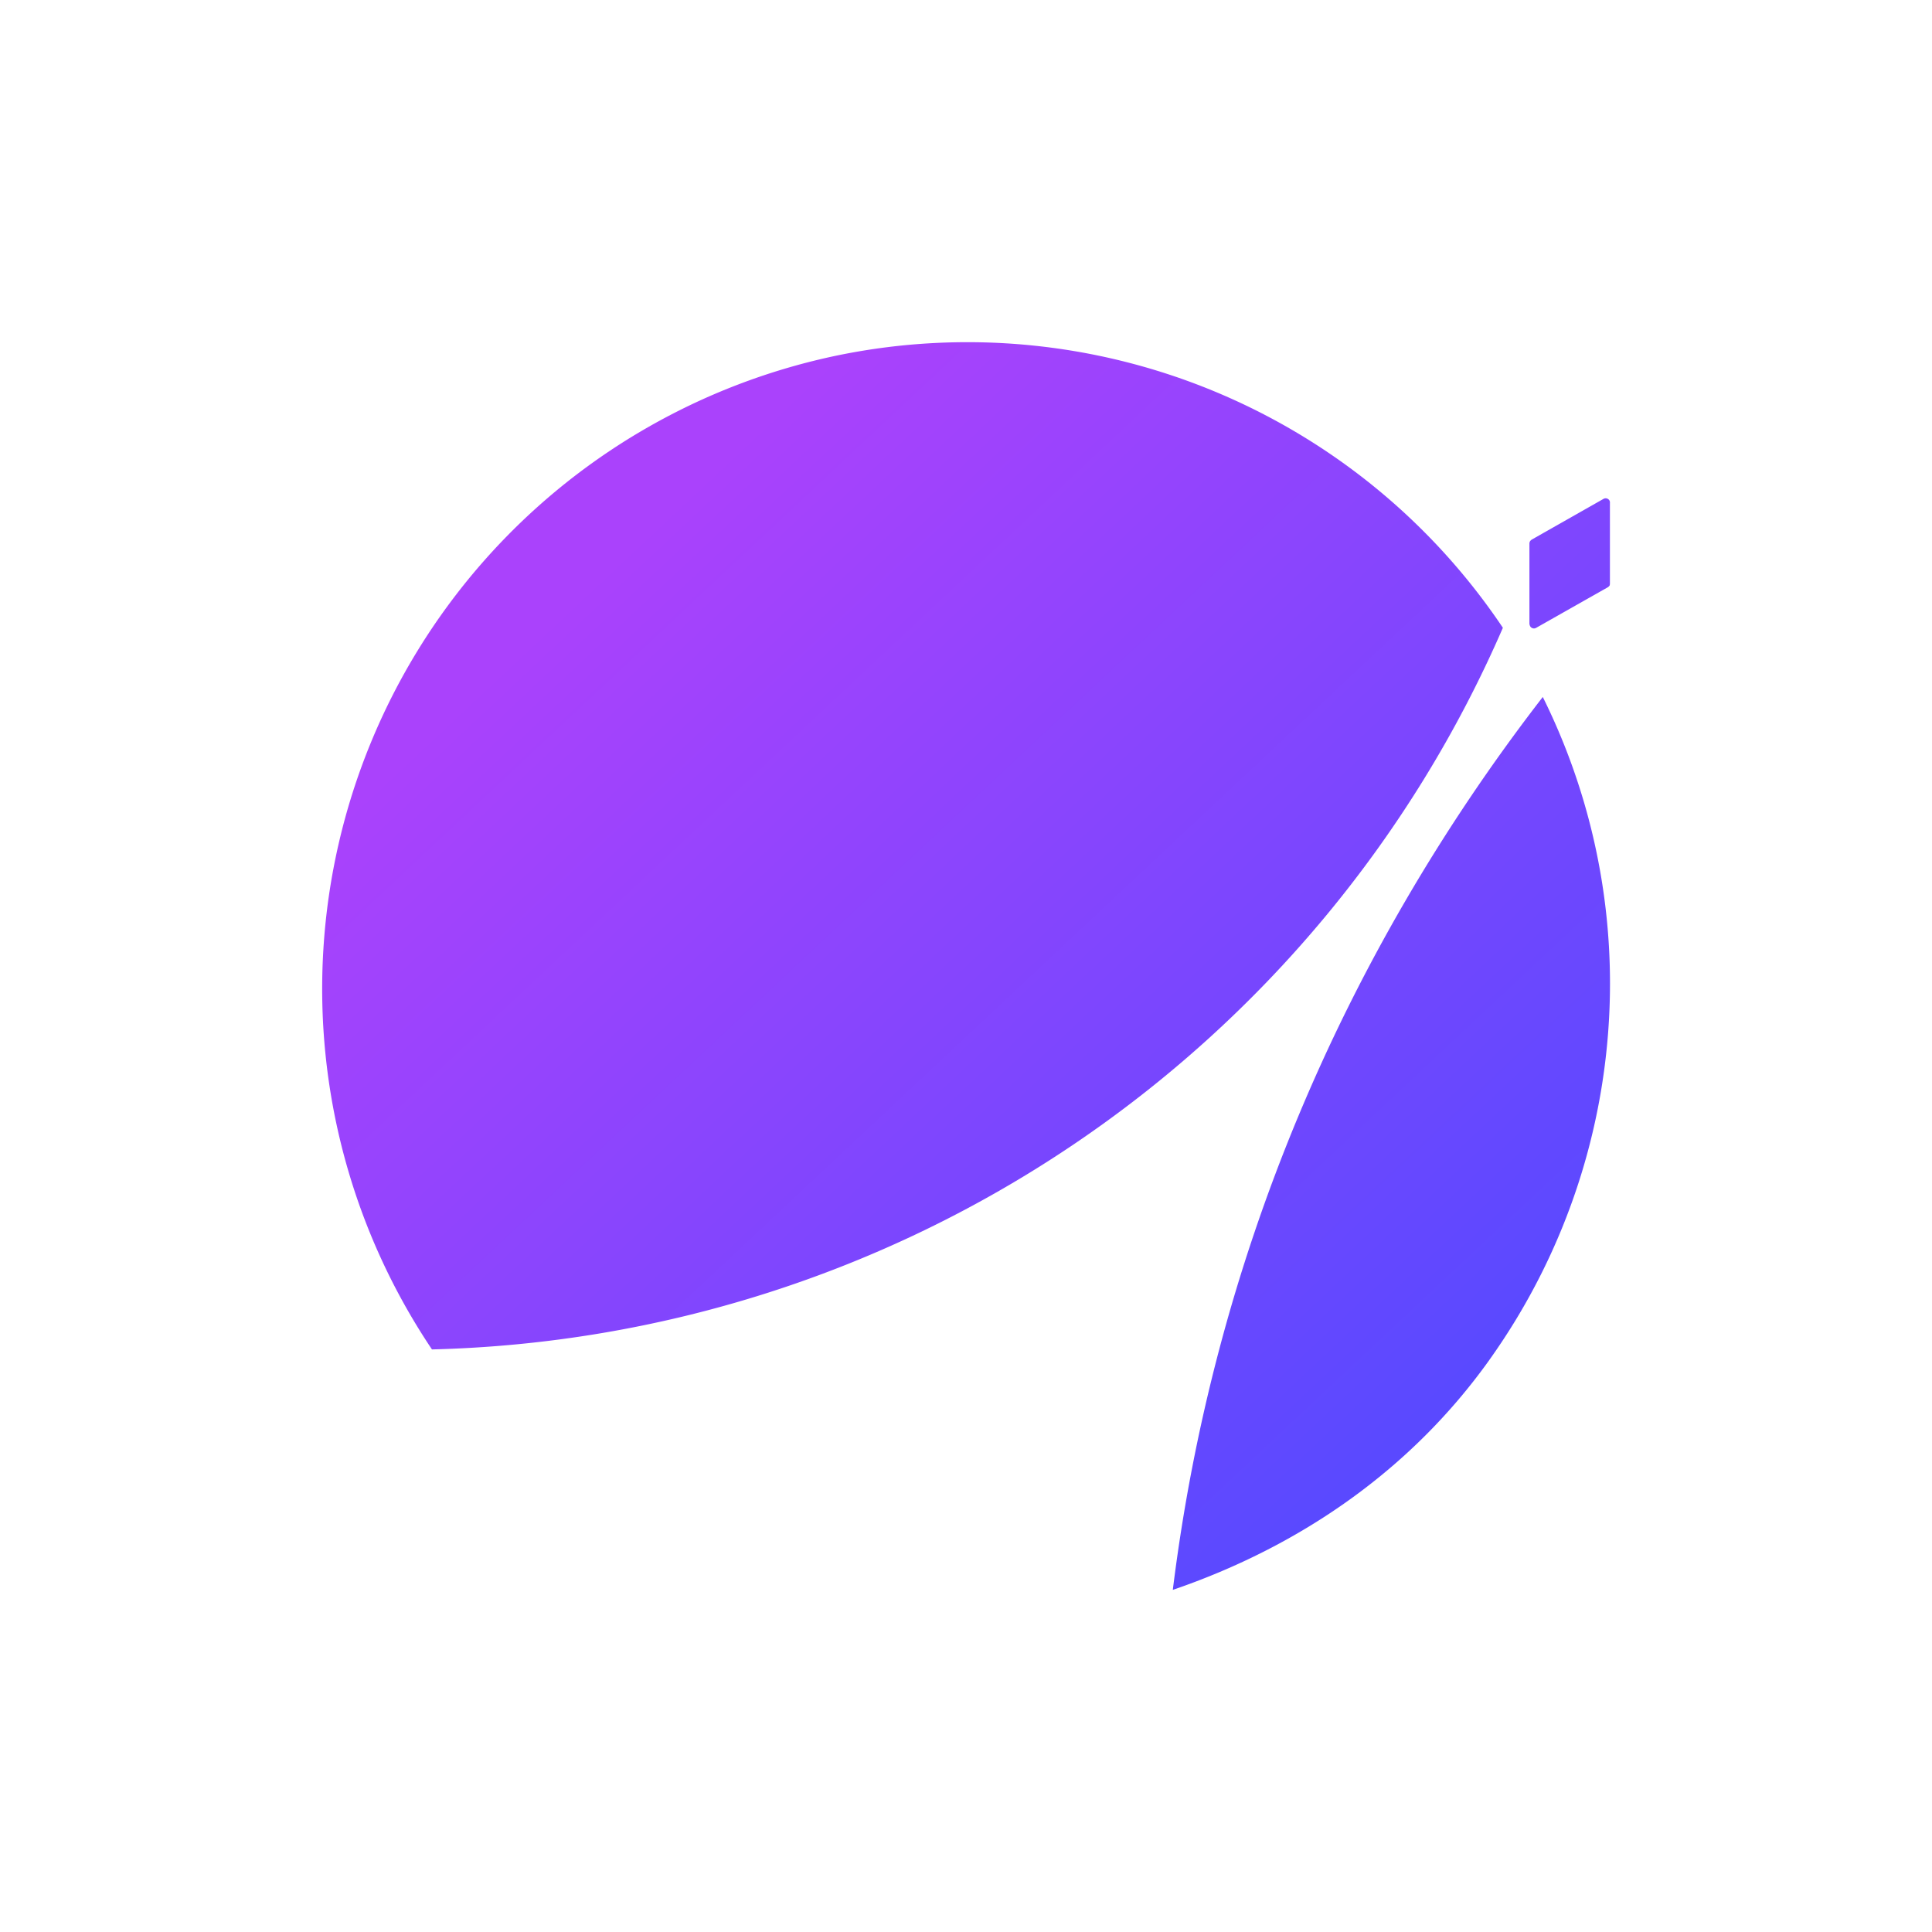 <svg xmlns="http://www.w3.org/2000/svg" width="24" height="24" fill="none" viewBox="0 0 24 24">
    <path fill="url(#APX__a)" fill-rule="evenodd" d="M18.67 7.797a14.9 14.9 0 0 1-5.346 6.428 14.9 14.9 0 0 1-7.958 2.538A8.037 8.037 0 0 1 10.428 4.41a8.01 8.01 0 0 1 8.241 3.388m.33-.05v-.995q0-.015.008-.03a.1.1 0 0 1 .021-.02l.89-.505a.054.054 0 0 1 .076.021q.007.015.005.03v.995q.001.015-.004.03a.1.1 0 0 1-.02.02l-.892.505a.054.054 0 0 1-.076-.022.1.1 0 0 1-.008-.029m-.498 9.146A8.05 8.05 0 0 0 20 12.218a8 8 0 0 0-.835-3.56c-2.505 3.241-4.092 7.024-4.596 11.092 1.584-.542 2.96-1.493 3.933-2.857" clip-rule="evenodd"/>
    <defs>
        <linearGradient id="APX__a" x1="6.987" x2="16.975" y1="7.569" y2="18.225" gradientUnits="userSpaceOnUse">
            <stop stop-color="#AA42FC"/>
            <stop offset="1" stop-color="#5A49FF"/>
        </linearGradient>
    </defs>
</svg>
